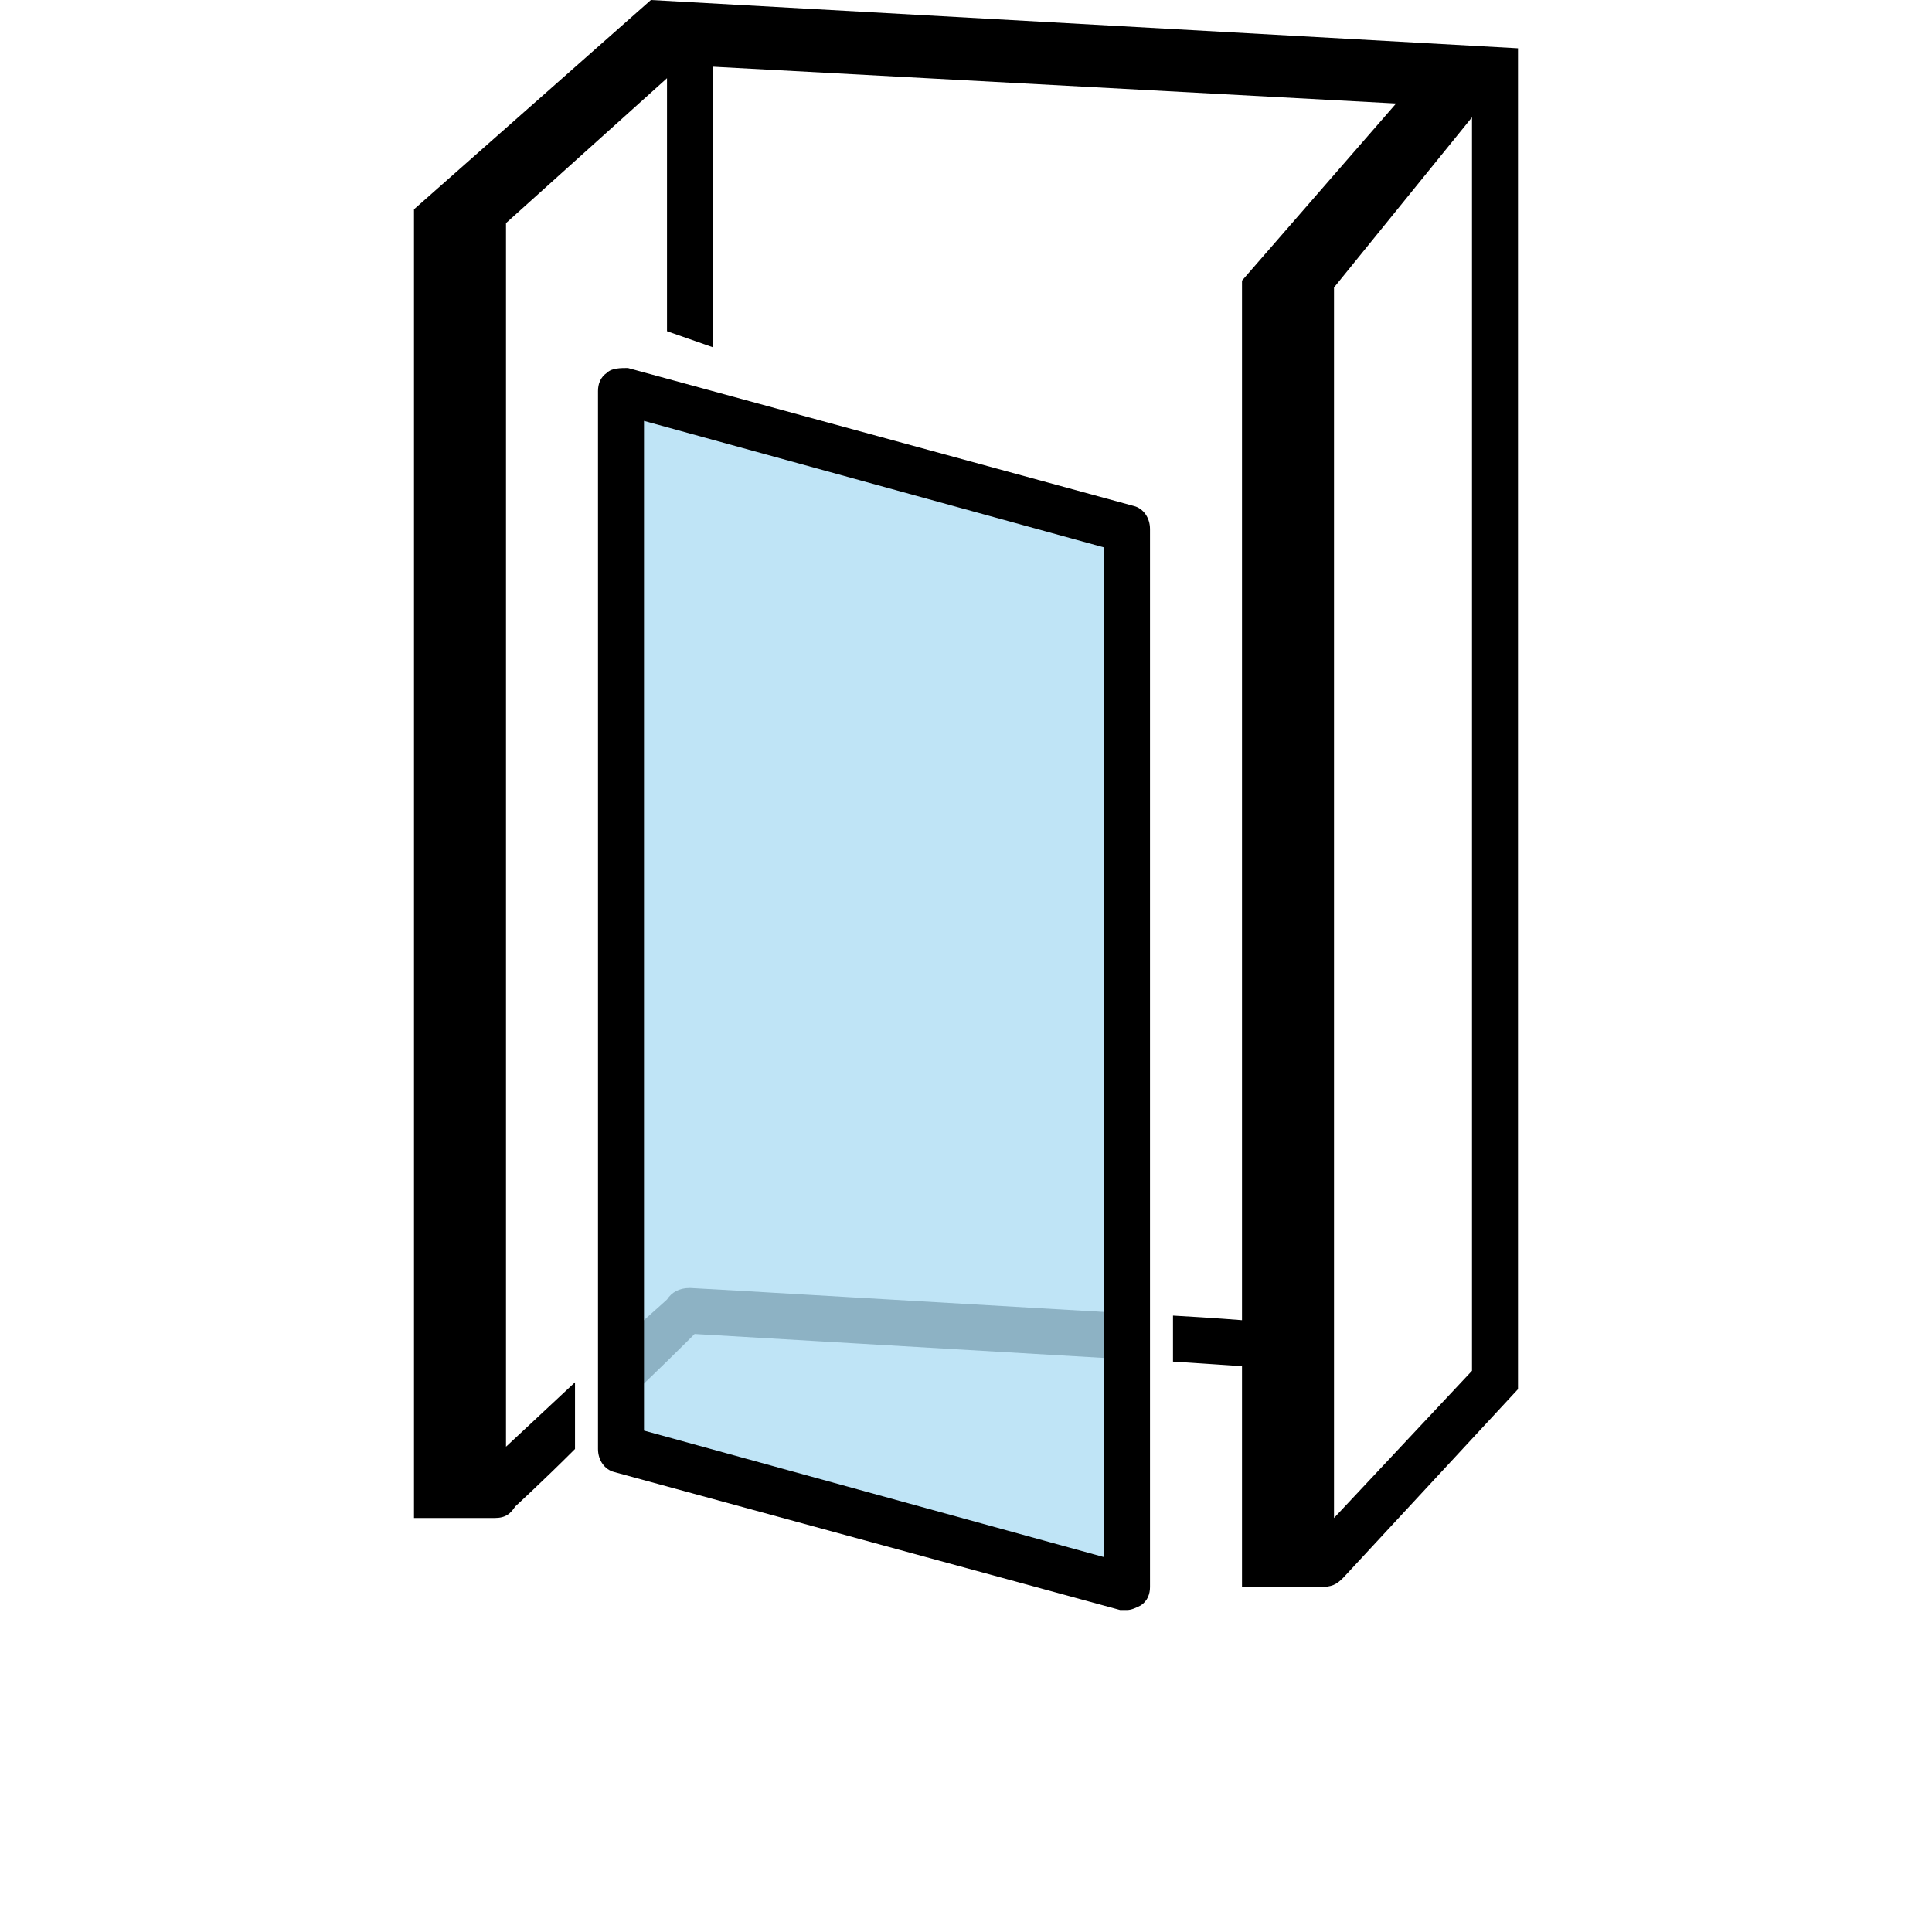 <svg width="240" height="240" viewBox="0 0 240 240" fill="none" xmlns="http://www.w3.org/2000/svg">
<path d="M85.714 160C84.286 160 83.428 160.571 82.857 161.429C82.571 161.714 80.286 163.714 77.143 166.571V174.571C81.428 170.571 85.428 166.571 86.286 165.714L140 168.857V163.143C120 162 86.286 160 85.714 160Z" fill="#BCBCBC"/>
<g opacity="0.25">
<path d="M140 197.143L77.143 180V48.571L140 65.714V197.143Z" fill="#0094DD"/>
</g>
<path d="M140 200C139.714 200 139.429 200 139.143 200L76.286 182.857C75.143 182.571 74.286 181.428 74.286 180V48.571C74.286 47.714 74.572 46.857 75.429 46.285C76 45.714 77.143 45.714 78 45.714L140.857 62.857C142 63.142 142.857 64.285 142.857 65.714V197.142C142.857 198 142.571 198.857 141.714 199.428C141.143 199.714 140.571 200 140 200ZM80 177.714L137.143 193.428V68L80 52.285V177.714Z" fill="black"/>
<path d="M80.857 0L51.429 26V188.571C51.429 188.571 61.143 188.571 61.429 188.571C62.857 188.571 63.429 188 64 187.143C64 187.143 67.429 184 71.429 180V171.714C66.857 176 62.857 179.714 62.857 179.714V27.714L82.857 9.714V41.143L88.571 43.143V8.286L173.429 12.857L154.286 34.857V164C154.286 164 150.857 163.714 145.714 163.429V169.143L154.286 169.714V197.143H164C165.429 197.143 166 196.857 166.857 196L188.571 172.571V7.429V6.857V6L80.857 0ZM182.857 170.286L165.714 188.571V35.714L182.857 14.571V170.286Z" fill="black"/>
</svg>
